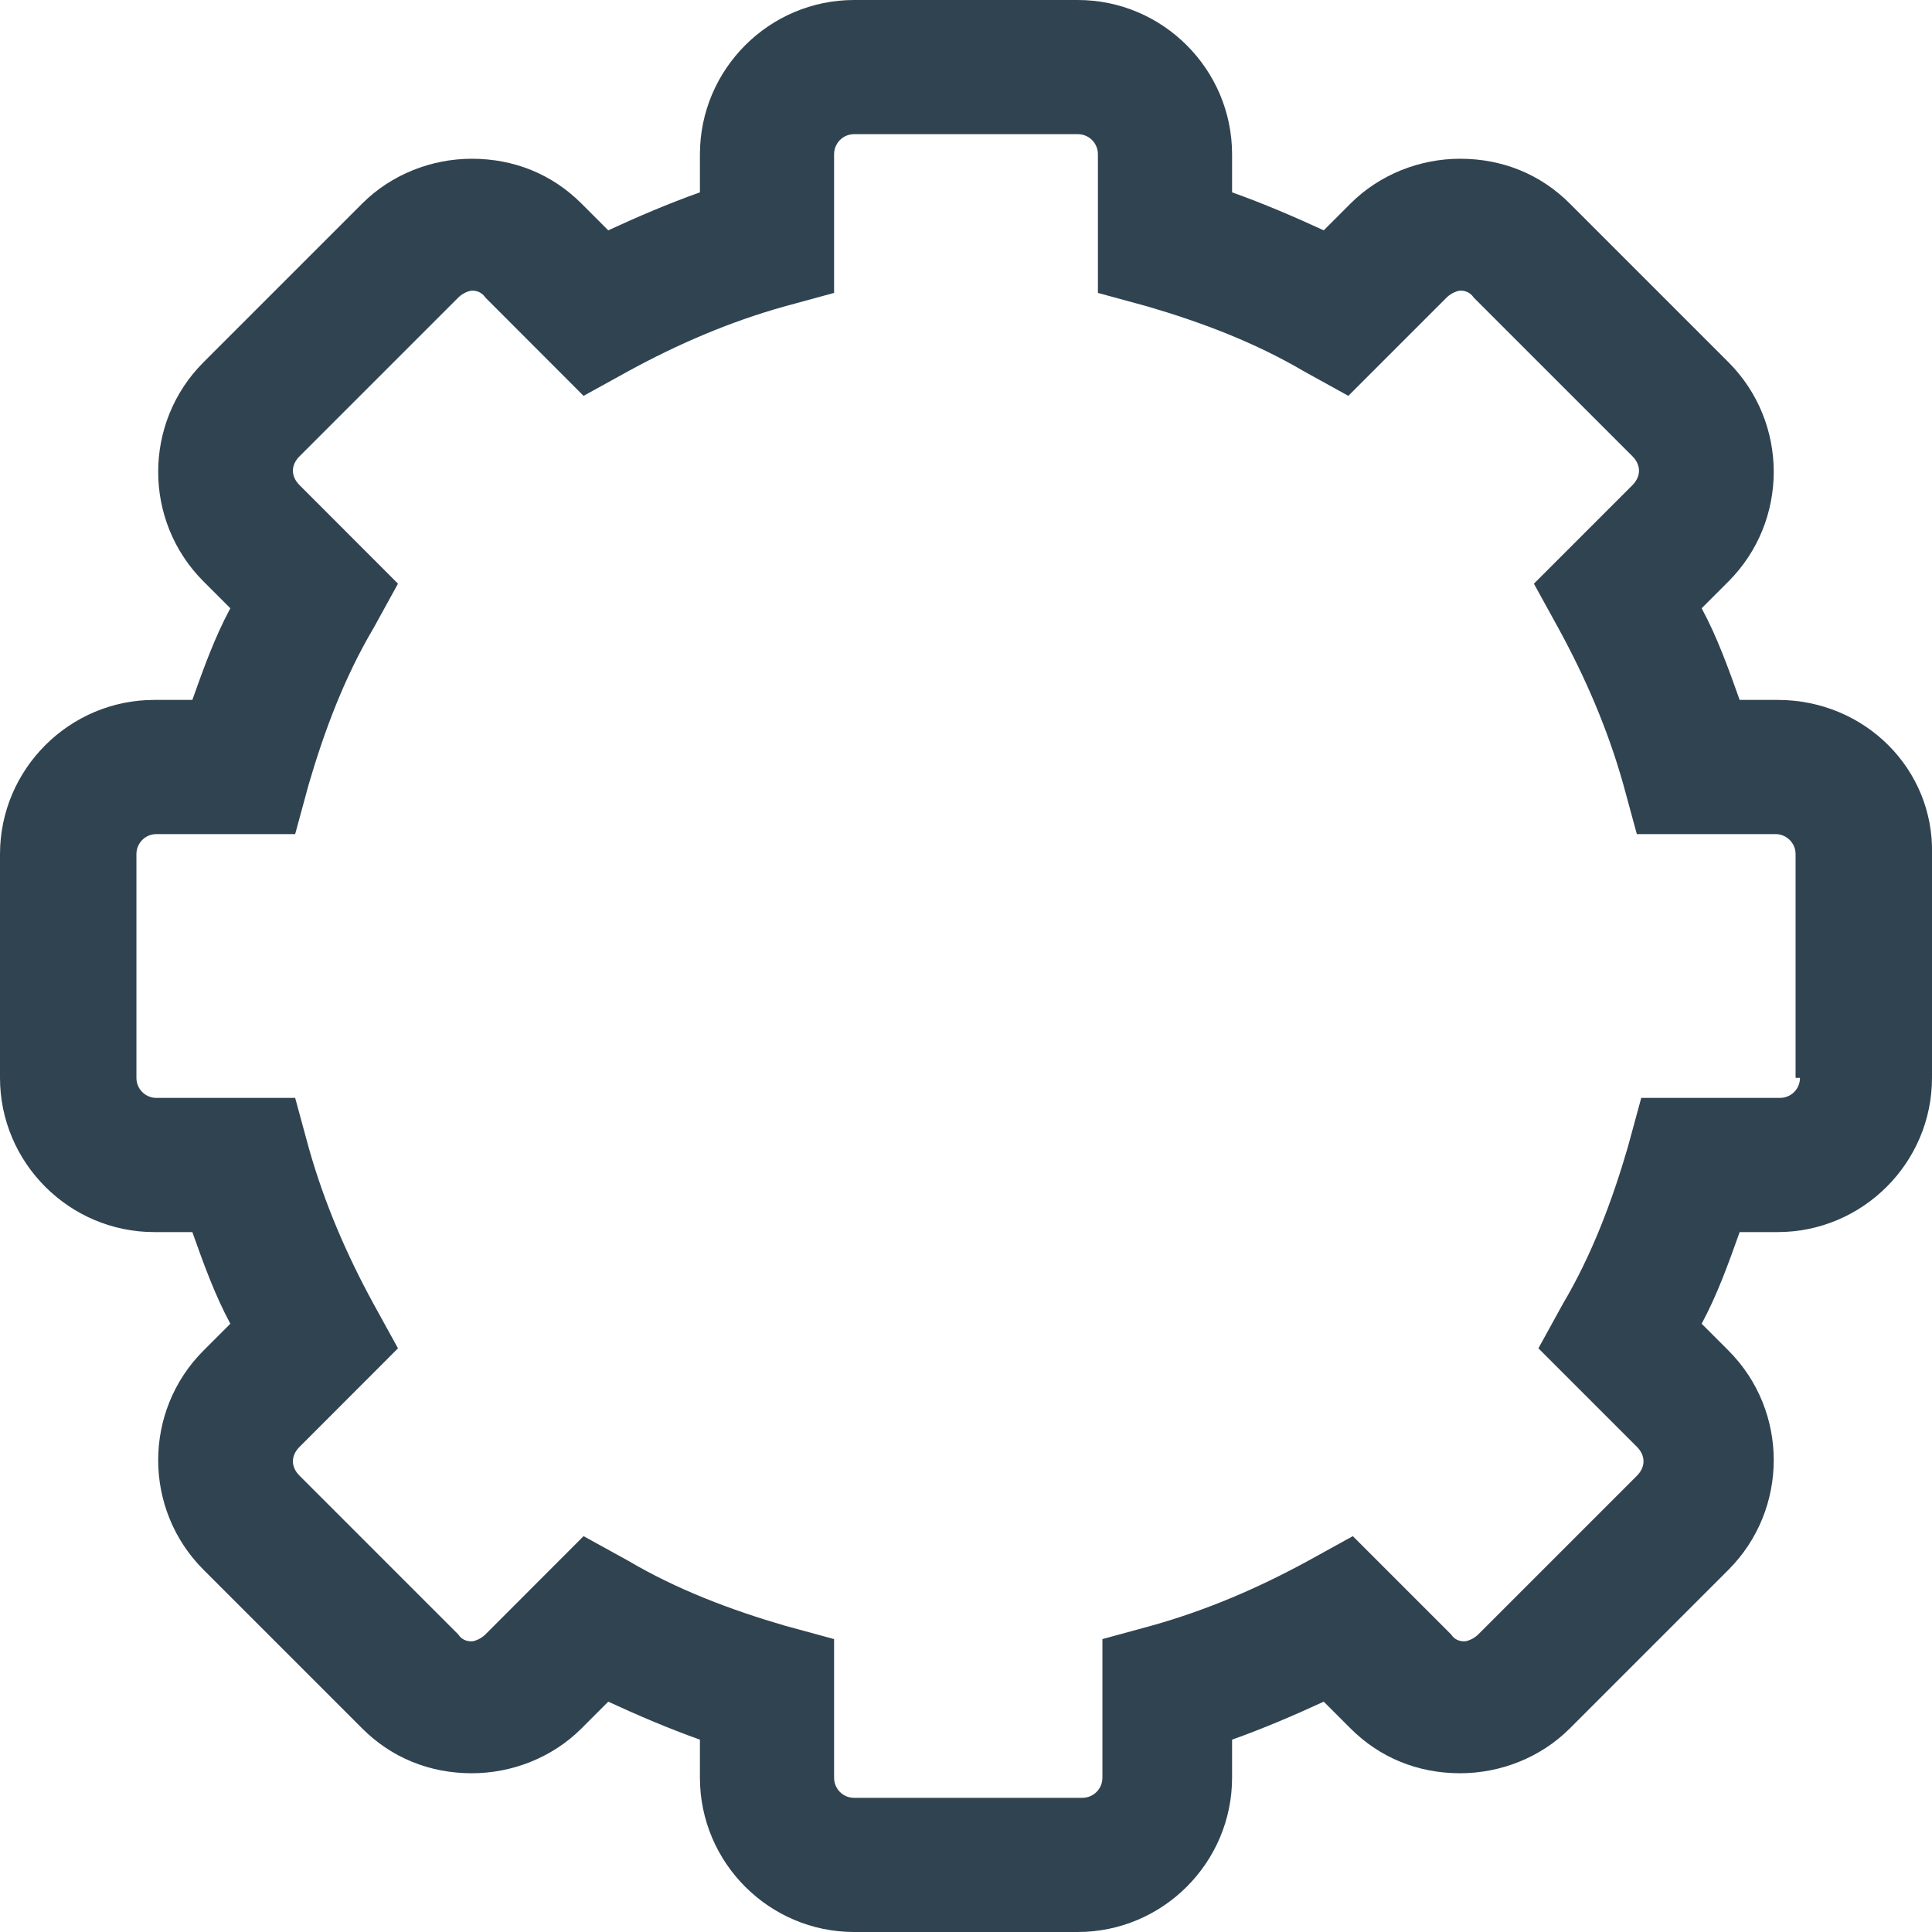 <svg width="18" height="18" viewBox="0 0 18 18" fill="none" xmlns="http://www.w3.org/2000/svg">
<path d="M16.562 6.521H16.208C16.104 6.229 16 5.938 15.854 5.667L16.104 5.417C16.666 4.854 16.666 3.938 16.104 3.375L14.625 1.896C14.354 1.625 14 1.479 13.604 1.479C13.229 1.479 12.854 1.625 12.583 1.896L12.333 2.146C12.062 2.021 11.771 1.896 11.479 1.792V1.438C11.479 0.646 10.833 0 10.041 0H7.958C7.166 0 6.521 0.646 6.521 1.438V1.792C6.229 1.896 5.937 2.021 5.667 2.146L5.417 1.896C5.146 1.625 4.792 1.479 4.396 1.479C4.021 1.479 3.646 1.625 3.375 1.896L1.896 3.375C1.333 3.938 1.333 4.854 1.896 5.417L2.146 5.667C2 5.938 1.896 6.229 1.792 6.521H1.437C0.646 6.521 0 7.167 0 7.958V10.042C0 10.833 0.646 11.479 1.437 11.479H1.792C1.896 11.771 2 12.062 2.146 12.333L1.896 12.583C1.333 13.146 1.333 14.062 1.896 14.625L3.375 16.104C3.646 16.375 4 16.521 4.396 16.521C4.771 16.521 5.146 16.375 5.417 16.104L5.667 15.854C5.937 15.979 6.229 16.104 6.521 16.208V16.562C6.521 17.354 7.166 18 7.958 18H10.041C10.833 18 11.479 17.354 11.479 16.562V16.208C11.771 16.104 12.062 15.979 12.333 15.854L12.583 16.104C12.854 16.375 13.208 16.521 13.604 16.521C13.979 16.521 14.354 16.375 14.625 16.104L16.104 14.625C16.666 14.062 16.666 13.146 16.104 12.583L15.854 12.333C16 12.062 16.104 11.771 16.208 11.479H16.562C17.354 11.479 18 10.833 18 10.042V7.958C18.02 7.167 17.375 6.521 16.562 6.521ZM16.77 10.042C16.77 10.146 16.687 10.229 16.583 10.229H15.291L15.166 10.688C15.02 11.188 14.833 11.688 14.562 12.146L14.333 12.562L15.25 13.479C15.333 13.562 15.333 13.667 15.25 13.75L13.771 15.229C13.729 15.271 13.666 15.292 13.646 15.292C13.625 15.292 13.562 15.292 13.521 15.229L12.604 14.312L12.187 14.542C11.729 14.792 11.25 15 10.729 15.146L10.271 15.271V16.562C10.271 16.667 10.187 16.75 10.083 16.75H7.958C7.854 16.75 7.771 16.667 7.771 16.562V15.271L7.312 15.146C6.812 15 6.312 14.812 5.854 14.542L5.437 14.312L4.521 15.229C4.479 15.271 4.417 15.292 4.396 15.292C4.375 15.292 4.312 15.292 4.271 15.229L2.792 13.75C2.708 13.667 2.708 13.562 2.792 13.479L3.708 12.562L3.479 12.146C3.229 11.688 3.021 11.208 2.875 10.688L2.75 10.229H1.458C1.354 10.229 1.271 10.146 1.271 10.042V7.958C1.271 7.854 1.354 7.771 1.458 7.771H2.75L2.875 7.312C3.021 6.812 3.208 6.312 3.479 5.854L3.708 5.438L2.792 4.521C2.708 4.438 2.708 4.333 2.792 4.25L4.271 2.771C4.312 2.729 4.375 2.708 4.396 2.708C4.417 2.708 4.479 2.708 4.521 2.771L5.437 3.688L5.854 3.458C6.312 3.208 6.791 3 7.312 2.854L7.771 2.729V1.438C7.771 1.333 7.854 1.25 7.958 1.25H10.041C10.146 1.25 10.229 1.333 10.229 1.438V2.729L10.687 2.854C11.187 3 11.687 3.188 12.146 3.458L12.562 3.688L13.479 2.771C13.521 2.729 13.583 2.708 13.604 2.708C13.625 2.708 13.687 2.708 13.729 2.771L15.208 4.25C15.291 4.333 15.291 4.438 15.208 4.521L14.291 5.438L14.52 5.854C14.77 6.312 14.979 6.792 15.125 7.312L15.25 7.771H16.541C16.645 7.771 16.729 7.854 16.729 7.958V10.042H16.77Z" fill="#304351"/>
</svg>
